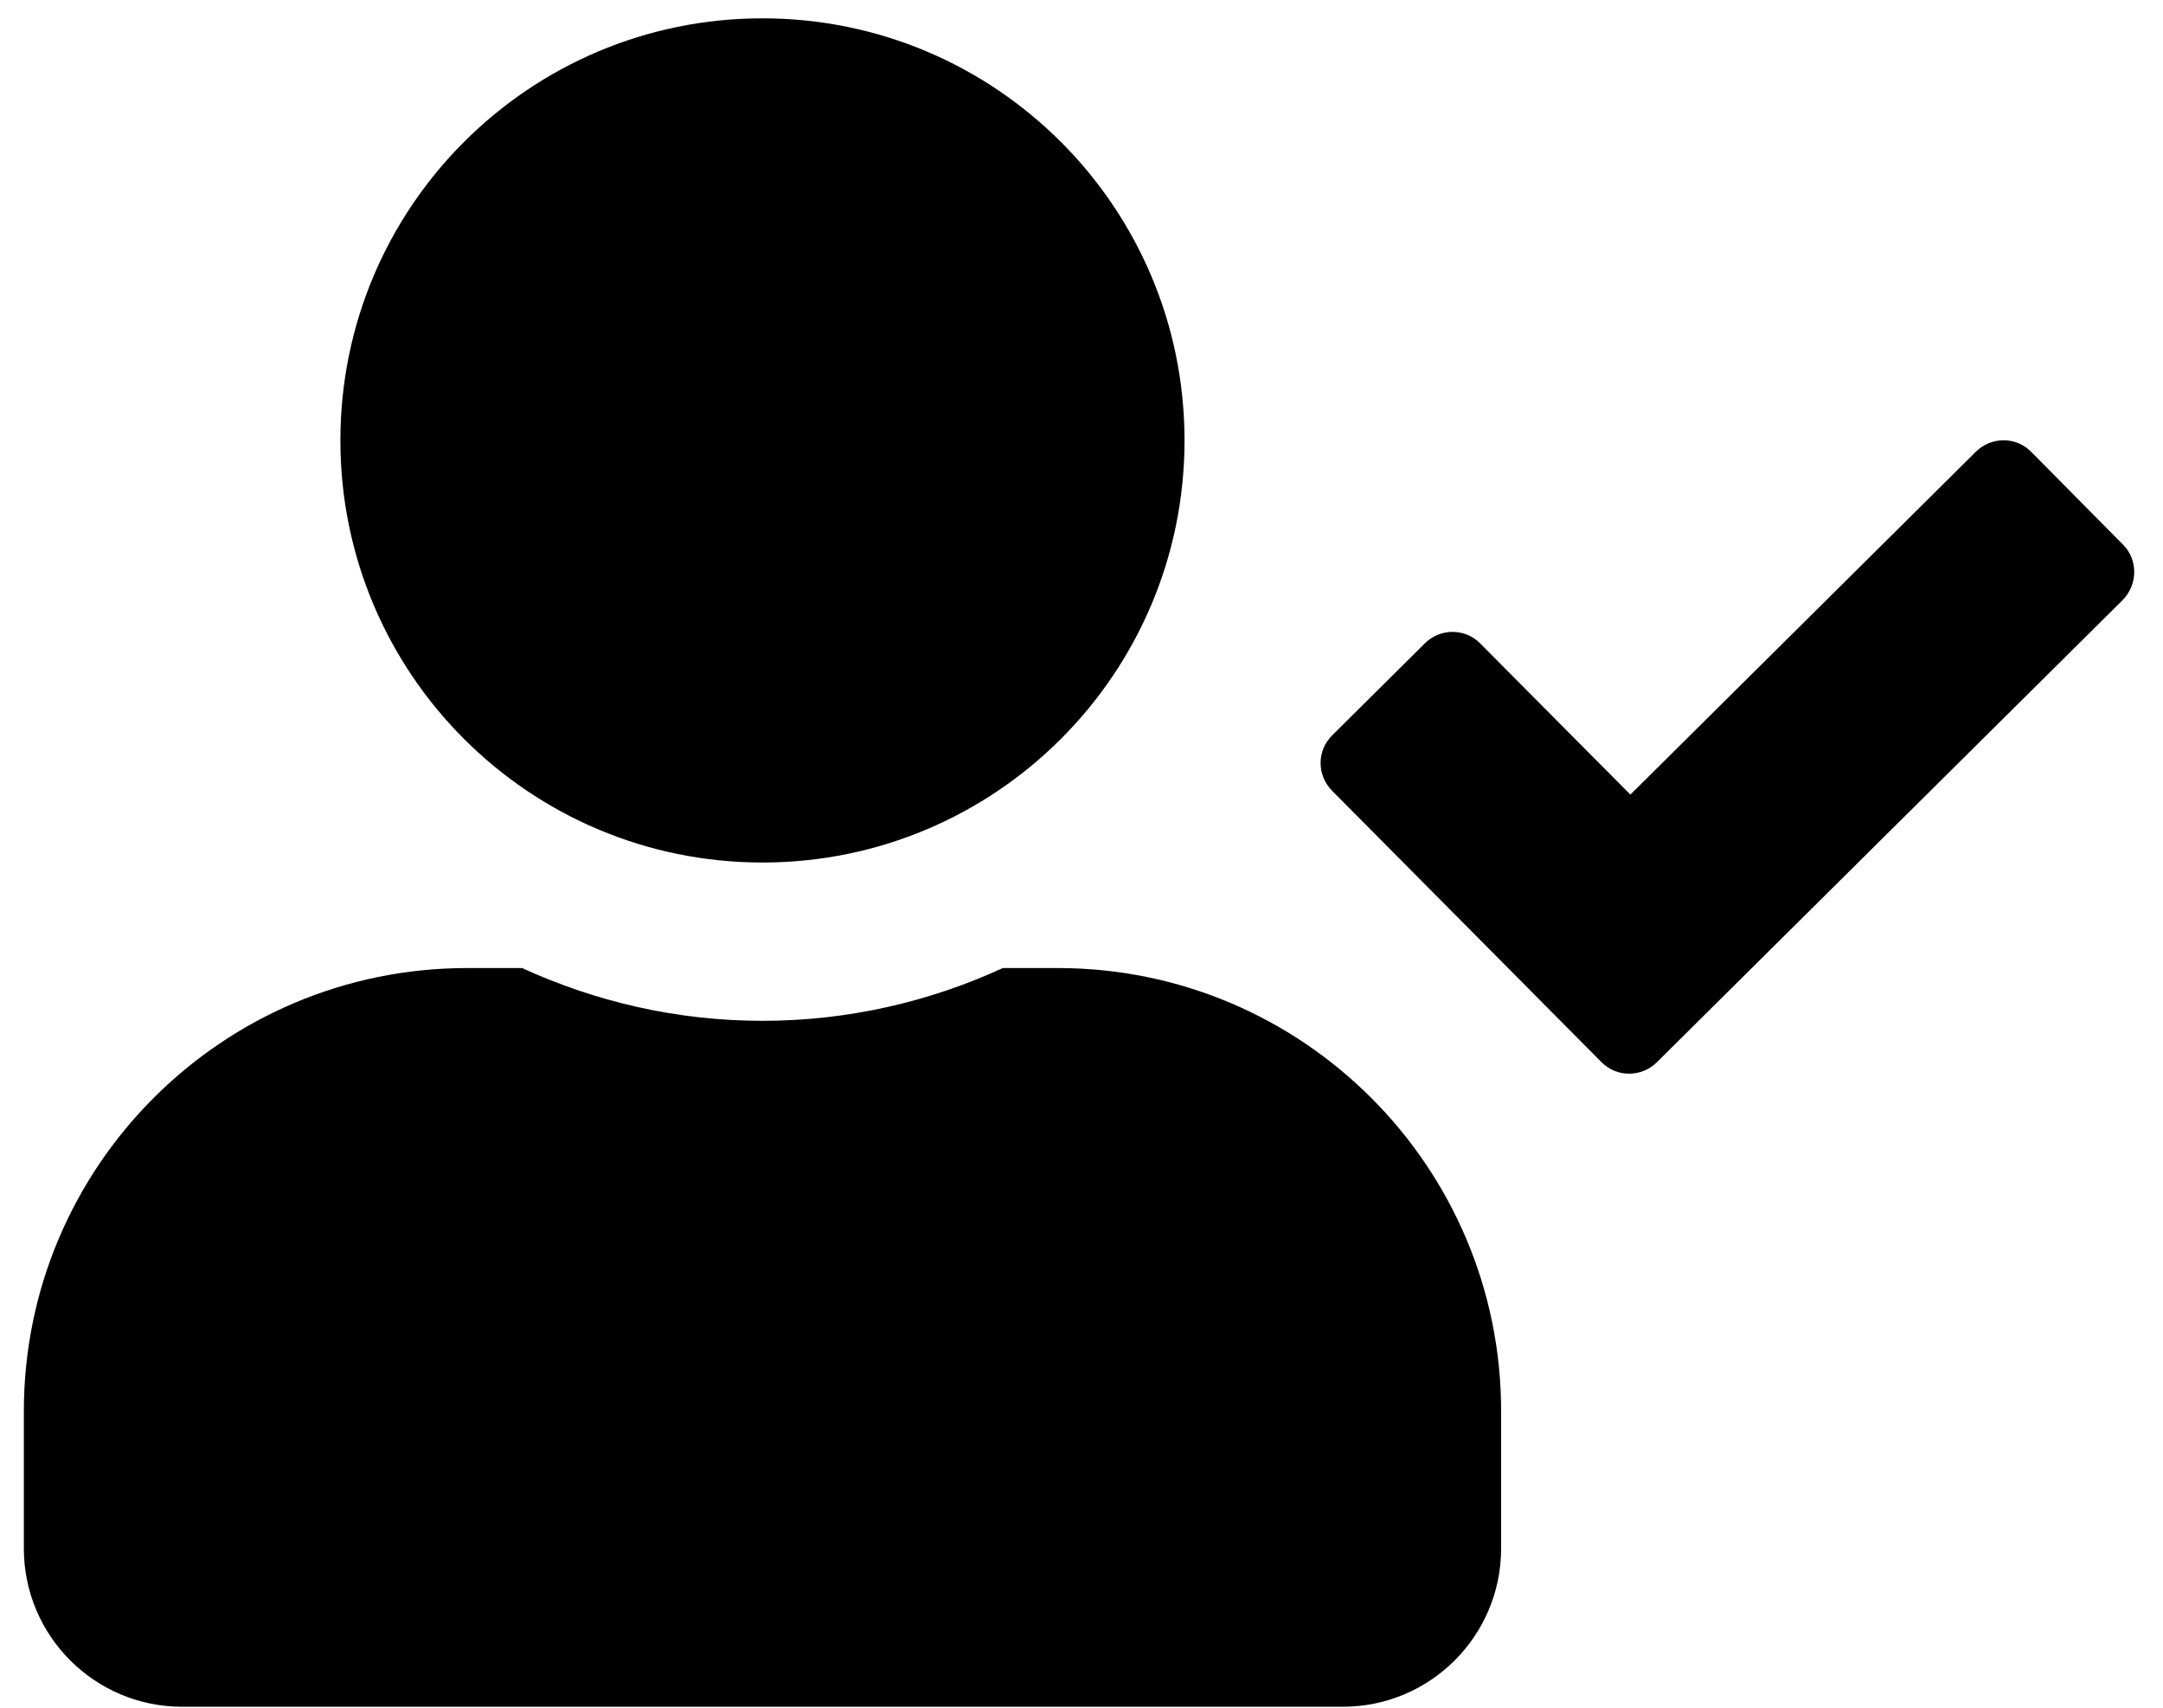 <svg width="38" height="30" viewBox="0 0 38 30" fill="none" xmlns="http://www.w3.org/2000/svg">
<g clip-path="url(#clip0_201_4115)">
<path d="M13.395 15.152C17.491 15.152 20.81 11.833 20.81 7.737C20.81 3.641 17.491 0.322 13.395 0.322C9.299 0.322 5.98 3.641 5.98 7.737C5.98 11.833 9.299 15.152 13.395 15.152ZM18.586 17.006H17.618C16.332 17.597 14.901 17.933 13.395 17.933C11.889 17.933 10.464 17.597 9.172 17.006H8.204C3.906 17.006 0.419 20.494 0.419 24.792V27.202C0.419 28.737 1.664 29.983 3.199 29.983H23.591C25.126 29.983 26.372 28.737 26.372 27.202V24.792C26.372 20.494 22.884 17.006 18.586 17.006ZM37.298 9.568L35.687 7.94C35.421 7.667 34.986 7.667 34.714 7.934L28.643 13.959L26.007 11.306C25.74 11.033 25.306 11.033 25.034 11.3L23.406 12.916C23.133 13.183 23.133 13.617 23.4 13.889L28.133 18.657C28.399 18.929 28.834 18.929 29.106 18.663L37.292 10.541C37.558 10.269 37.564 9.834 37.298 9.568Z" fill="black"/>
</g>
<defs>
<clipPath id="clip0_201_4115">
<rect width="37.076" height="29.661" fill="white" transform="translate(0.419 0.322)"/>
</clipPath>
</defs>
</svg>
